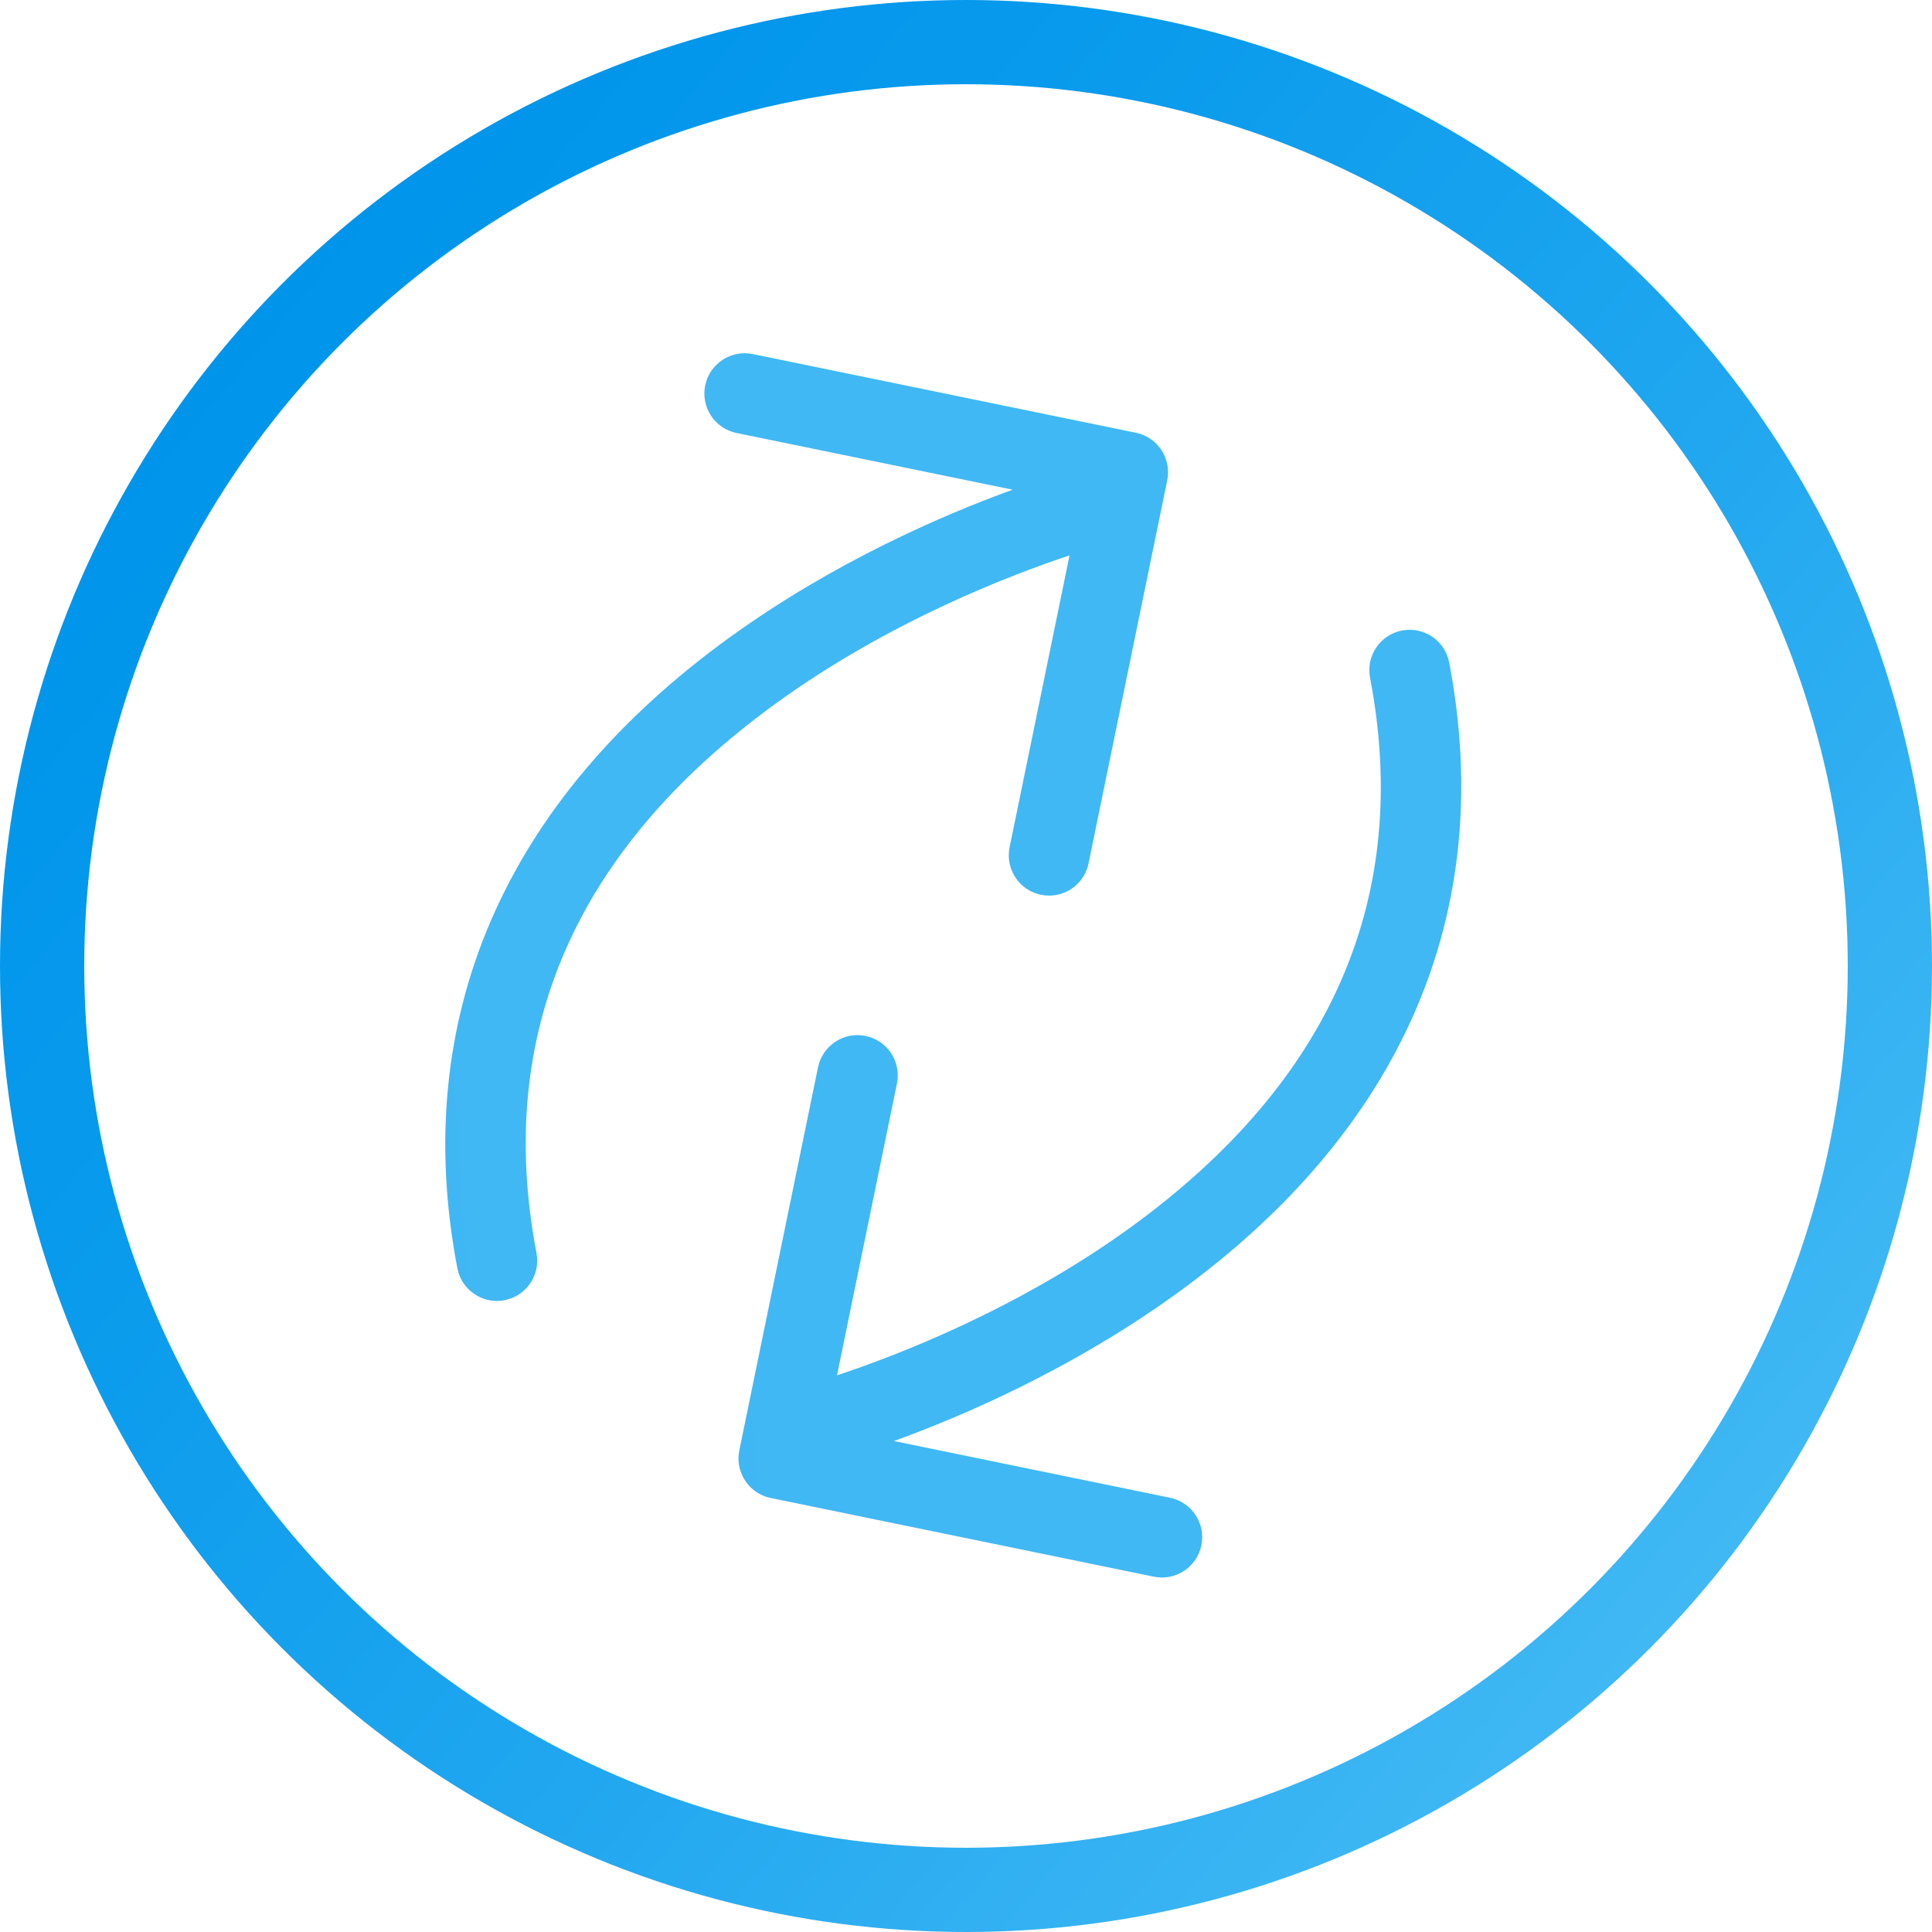 <?xml version="1.0" encoding="utf-8"?>
<!-- Generator: Adobe Illustrator 16.0.0, SVG Export Plug-In . SVG Version: 6.00 Build 0)  -->
<!DOCTYPE svg PUBLIC "-//W3C//DTD SVG 1.1//EN" "http://www.w3.org/Graphics/SVG/1.1/DTD/svg11.dtd">
<svg version="1.1" id="Layer_1" xmlns="http://www.w3.org/2000/svg" xmlns:xlink="http://www.w3.org/1999/xlink" x="0px" y="0px"
	 width="527.49px" height="527.49px" viewBox="114.01 122.595 527.49 527.49" enable-background="new 114.01 122.595 527.49 527.49"
	 xml:space="preserve">
<linearGradient id="SVGID_1_" gradientUnits="userSpaceOnUse" x1="861.801" y1="-146.876" x2="457.711" y2="192.196" gradientTransform="matrix(1 0 0 -1 -282 409)">
	<stop  offset="0" style="stop-color:#40B8F4"/>
	<stop  offset="0.404" style="stop-color:#1FA6EF"/>
	<stop  offset="0.769" style="stop-color:#089AEC"/>
	<stop  offset="1" style="stop-color:#0095EB"/>
</linearGradient>
<circle fill="none" stroke="url(#SVGID_1_)" stroke-width="23" stroke-miterlimit="10" cx="377.755" cy="386.34" r="252.245"/>
<linearGradient id="SVGID_2_" gradientUnits="userSpaceOnUse" x1="517.793" y1="57.434" x2="320.885" y2="44.424" gradientTransform="matrix(1 0 0 -1 -282 409)">
	<stop  offset="0" style="stop-color:#40B8F4"/>
	<stop  offset="0.404" style="stop-color:#1FA6EF"/>
	<stop  offset="0.769" style="stop-color:#089AEC"/>
	<stop  offset="1" style="stop-color:#0095EB"/>
</linearGradient>
<path fill="url(#SVGID_2_)" d="M424.133,240.751l-104.598-21.485c-5.942-1.221-11.767,2.61-12.988,8.562
	c-1.222,5.951,2.611,11.766,8.563,12.988l75.38,15.483c-18.684,6.771-48.531,19.566-77.178,40.265
	c-61.716,44.596-87.455,104.172-74.433,172.29c1.008,5.27,5.618,8.937,10.793,8.937c0.685,0,1.38-0.064,2.077-0.197
	c5.967-1.142,9.88-6.902,8.739-12.87c-11.43-59.78,10.52-110.243,65.237-149.983c31.142-22.618,64.704-35.347,80.3-40.503
	L389.66,353.91c-1.222,5.951,2.611,11.766,8.563,12.988c0.746,0.153,1.49,0.227,2.226,0.227c5.111,0,9.693-3.584,10.764-8.789
	l21.484-104.597C433.917,247.789,430.084,241.974,424.133,240.751z"/>
<linearGradient id="SVGID_3_" gradientUnits="userSpaceOnUse" x1="598.317" y1="-24.982" x2="401.432" y2="-38.299" gradientTransform="matrix(1 0 0 -1 -282 409)">
	<stop  offset="0" style="stop-color:#40B8F4"/>
	<stop  offset="0.404" style="stop-color:#1FA6EF"/>
	<stop  offset="0.769" style="stop-color:#089AEC"/>
	<stop  offset="1" style="stop-color:#0095EB"/>
</linearGradient>
<path fill="url(#SVGID_3_)" d="M509.678,303.482c-1.141-5.967-6.9-9.88-12.87-8.739c-5.967,1.141-9.88,6.903-8.738,12.87
	c11.429,59.781-10.521,110.243-65.238,149.984c-31.14,22.617-64.701,35.348-80.297,40.503l16.366-79.673
	c1.222-5.951-2.611-11.767-8.563-12.989c-5.948-1.221-11.767,2.609-12.989,8.563l-21.485,104.596
	c-0.152,0.744-0.228,1.486-0.228,2.217c-0.002,1.682,0.396,3.3,1.101,4.761c1.438,2.984,4.191,5.294,7.688,6.013
	c0.001,0,0.003,0,0.004,0.001l104.596,21.483c0.745,0.152,1.489,0.227,2.225,0.227c5.112,0,9.694-3.585,10.764-8.789
	c1.223-5.95-2.61-11.766-8.563-12.988l-75.379-15.481c18.684-6.771,48.529-19.566,77.175-40.266
	C496.961,431.176,522.699,371.599,509.678,303.482z"/>
</svg>
